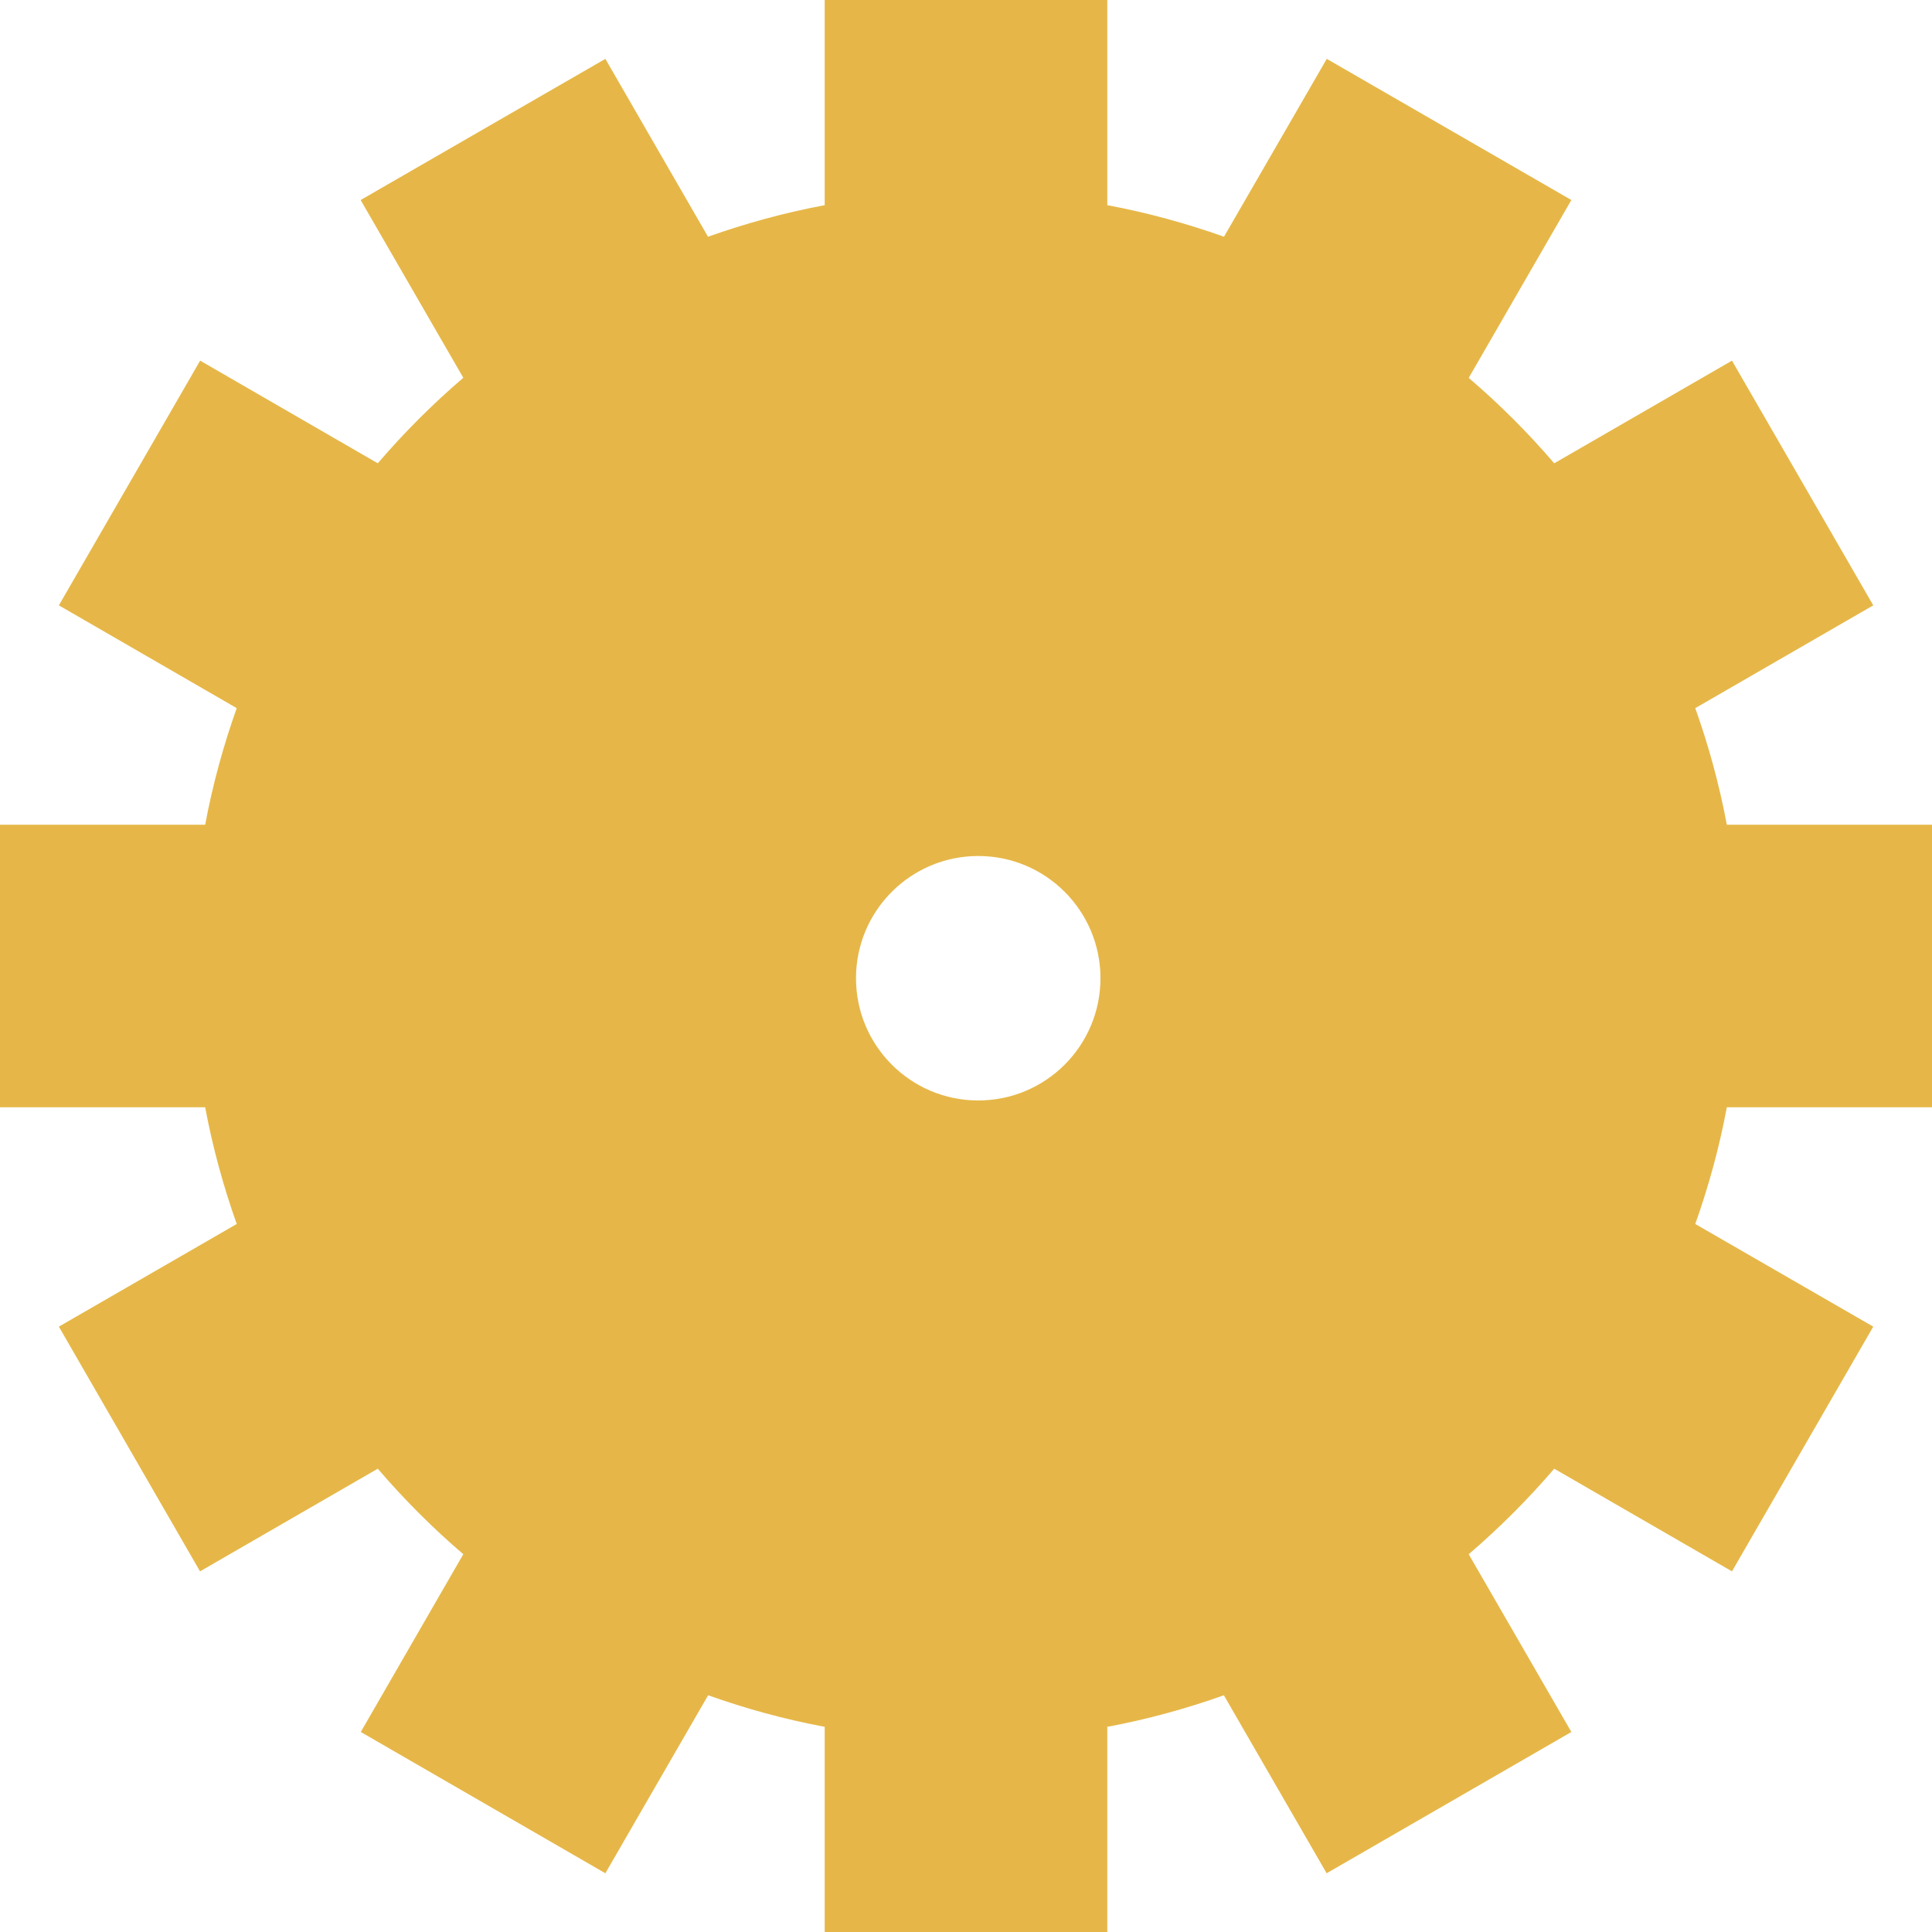 <?xml version="1.0" encoding="UTF-8"?>
<svg width="15px" height="15px" viewBox="0 0 15 15" version="1.1" xmlns="http://www.w3.org/2000/svg" xmlns:xlink="http://www.w3.org/1999/xlink">
    <!-- Generator: Sketch 46.2 (44496) - http://www.bohemiancoding.com/sketch -->
    <title>Shape</title>
    <desc>Created with Sketch.</desc>
    <defs></defs>
    <g id="Page-1" stroke="none" stroke-width="1" fill="none" fill-rule="evenodd">
        <g id="Maquette-3" transform="translate(-1220, -360)" fill-rule="nonzero" fill="#E6B748">
            <g id="Progress" transform="translate(1118, 348)">
                <path d="M117,19.542 L117,18.403 L115.407,18.403 C115.349,18.092 115.266,17.79 115.162,17.498 L116.544,16.7 L115.447,14.8 L114.067,15.597 C113.863,15.359 113.641,15.137 113.403,14.934 L114.2,13.553 L112.301,12.457 L111.503,13.838 C111.21,13.734 110.908,13.651 110.597,13.593 L110.597,12 L108.403,12 L108.403,13.593 C108.092,13.651 107.79,13.734 107.497,13.838 L106.7,12.457 L104.8,13.553 L105.597,14.933 C105.359,15.137 105.137,15.359 104.933,15.597 L103.554,14.8 L102.457,16.7 L103.838,17.498 C103.734,17.79 103.651,18.092 103.593,18.403 L102,18.403 L102,20.597 L103.593,20.597 C103.651,20.908 103.734,21.21 103.838,21.503 L102.457,22.3 L103.553,24.2 L104.933,23.403 C105.137,23.641 105.359,23.863 105.597,24.067 L104.801,25.447 L106.7,26.544 L107.498,25.162 C107.79,25.266 108.092,25.349 108.403,25.407 L108.403,27 L110.597,27 L110.597,25.407 C110.908,25.349 111.21,25.266 111.502,25.162 L112.3,26.544 L114.2,25.447 L113.403,24.067 C113.641,23.863 113.863,23.641 114.067,23.403 L115.447,24.2 L116.544,22.3 L115.162,21.503 C115.266,21.21 115.349,20.908 115.407,20.597 L117,20.597 L117,19.542 Z M109.595,20.544 C109.071,20.544 108.646,20.119 108.646,19.595 C108.646,19.071 109.071,18.646 109.595,18.646 C110.119,18.646 110.544,19.071 110.544,19.595 C110.544,20.119 110.119,20.544 109.595,20.544 Z" id="Shape"></path>
            </g>
        </g>
    </g>
</svg>